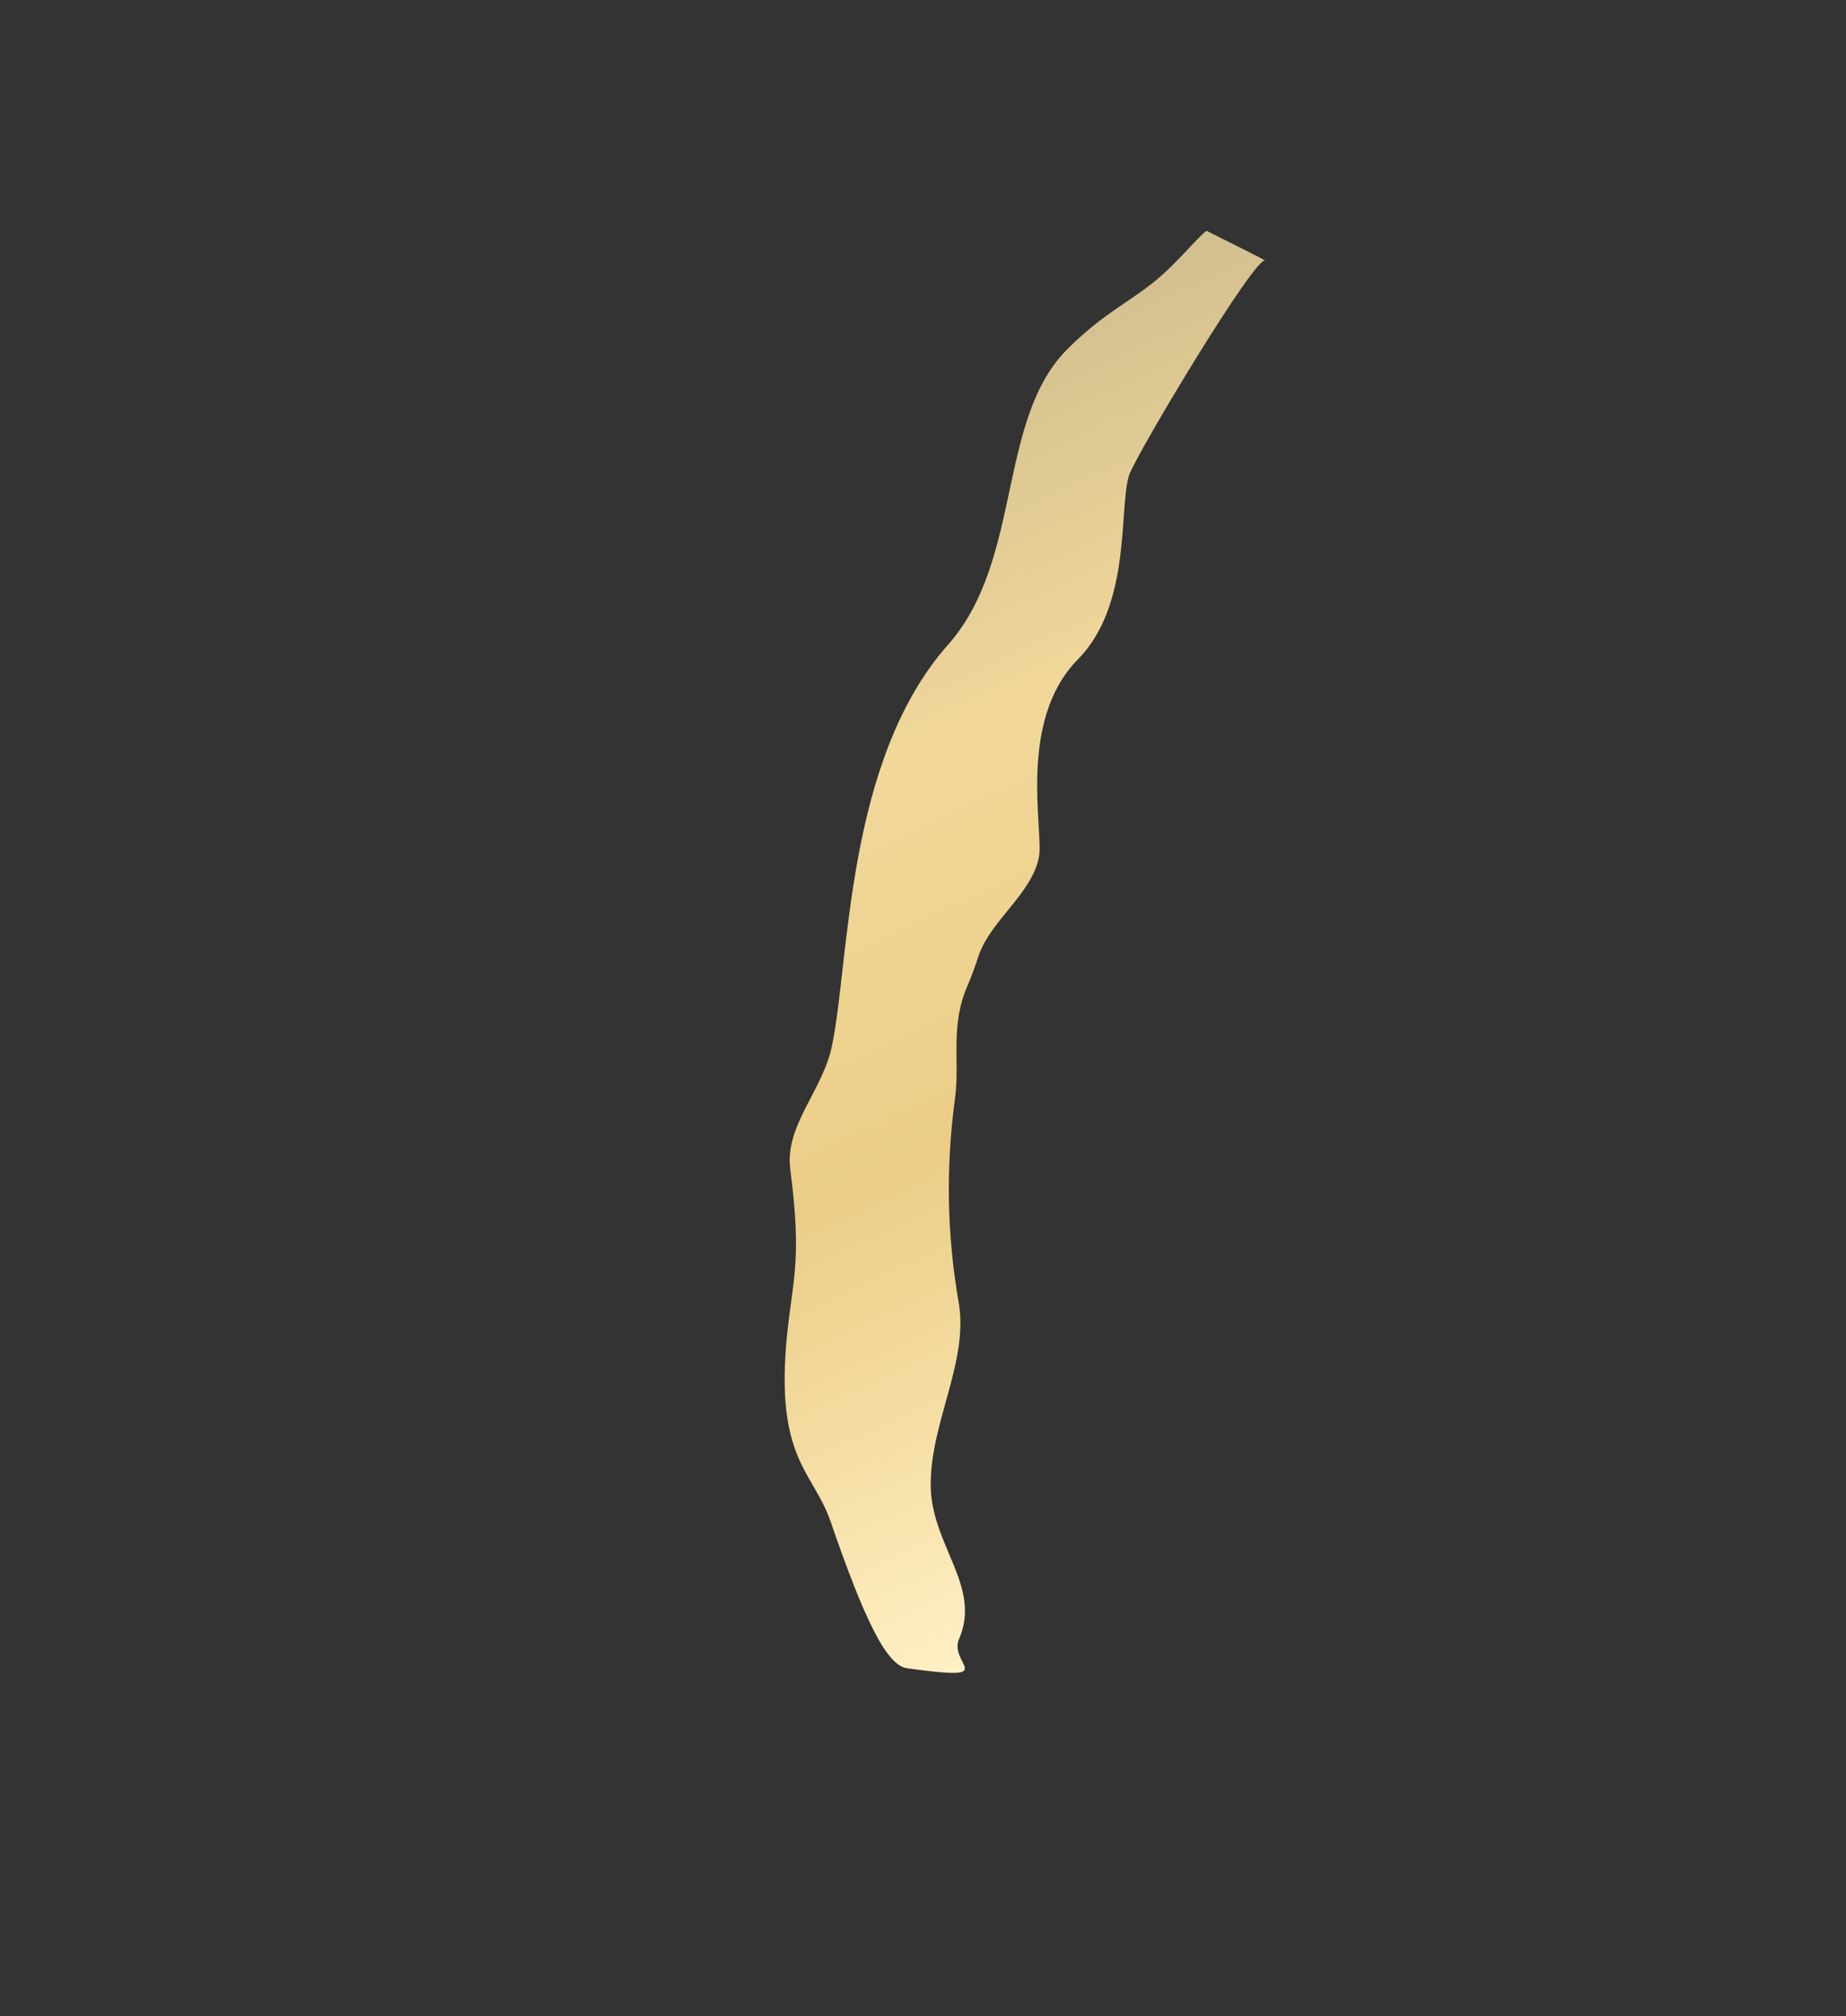 <?xml version="1.0" encoding="utf-8"?>
<!-- Generator: Adobe Illustrator 17.1.0, SVG Export Plug-In . SVG Version: 6.00 Build 0)  -->
<!DOCTYPE svg PUBLIC "-//W3C//DTD SVG 1.1//EN" "http://www.w3.org/Graphics/SVG/1.1/DTD/svg11.dtd">
<svg version="1.1" xmlns="http://www.w3.org/2000/svg" xmlns:xlink="http://www.w3.org/1999/xlink" x="0px" y="0px"
	 viewBox="0 0 443.1 483.9" enable-background="new 0 0 443.1 483.9" xml:space="preserve">
<rect x="0" y="0" width="443.1" height="483.9" fill="#333333" stroke="none"/>
<g id="Map">
</g>
<g id="Chart">
</g>
<g id="Inset_map">
</g>
<g id="Art">
</g>
<g id="TEXT">
</g>
<g id="Layer_6">
	<linearGradient id="SVGID_1_" gradientUnits="userSpaceOnUse" x1="196.846" y1="98.609" x2="318.819" y2="360.181">
		<stop  offset="1.020408e-02" style="stop-color:#D3C08F"/>
		<stop  offset="0.294" style="stop-color:#F1D89A"/>
		<stop  offset="0.6" style="stop-color:#EBCD86"/>
		<stop  offset="1" style="stop-color:#FFF0C4"/>
	</linearGradient>
	<path fill="url(#SVGID_1_)" d="M289.6,55.4c-2,1.4-6.7,7.3-11.8,11.6c-6.7,5.6-12.6,7.9-21.4,16.6c-17.2,16.9-10.8,50.7-28.8,71.1
		C203,182.4,204,230.3,199.7,251c-2.2,10.8-11.4,19.1-10,29.7c2.4,18.8,1.2,24.1-0.3,35.5c-4.3,33.7,5.6,36.4,9.9,48.8
		c8.4,24.4,13.6,34.7,18.4,35.4c23,3.2,9.9-0.9,12.5-7c5.5-12.7-6.7-22.5-6.8-36.9c-0.1-15.2,9.2-29.7,6.7-44
		c-2.8-16.1-3.1-32.1-0.9-48.6c1.3-9.3-1.3-17.7,3.2-27.7c0.7-1.6,2-5.2,2.5-6.8c2.8-8.4,12.9-15,14.5-23.8
		c1.1-6.4-5.2-32.6,9.3-47.3c13-13.2,9.8-36.2,12.3-44.2c1.6-4.9,31.1-54.1,32.8-51.5C303.7,62.4,289.6,55.4,289.6,55.4z"/>
</g>
</svg>
